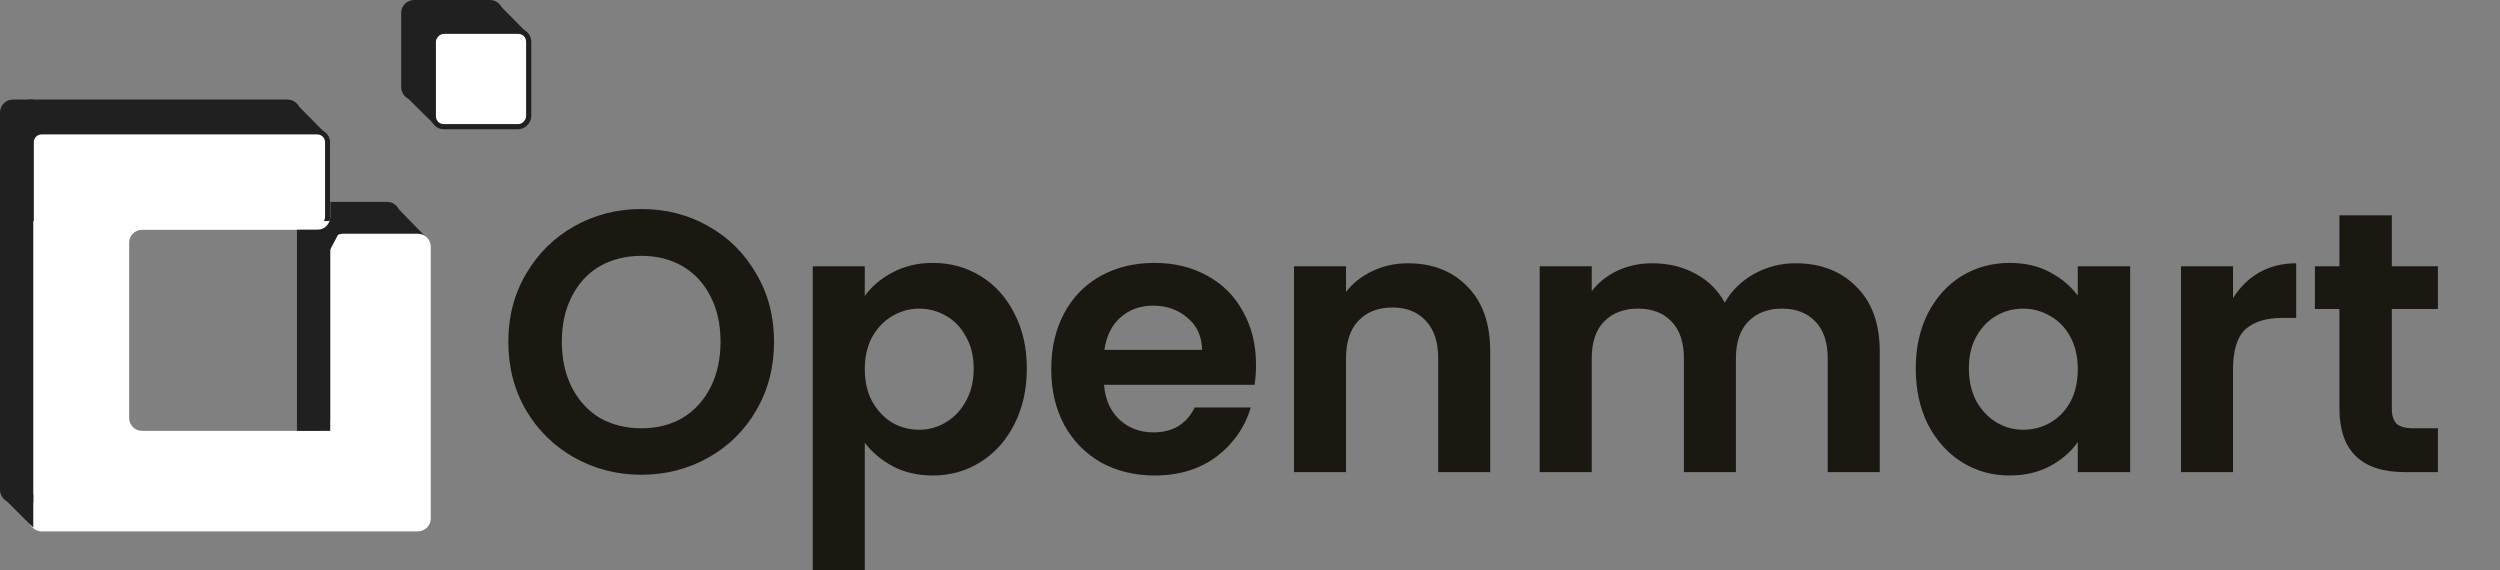 <svg width="7736" height="1765" viewBox="0 0 7736 1765" fill="none" xmlns="http://www.w3.org/2000/svg">
<rect x="0" y="0" width="7736" height="1765" fill="#808080" stroke="none"/>
<path d="M1984.65 1469.05C1909.51 1469.05 1840.51 1451.42 1777.65 1416.15C1714.78 1380.88 1664.95 1332.2 1628.15 1270.1C1591.35 1207.23 1572.95 1136.32 1572.95 1057.35C1572.95 979.15 1591.35 909 1628.15 846.9C1664.95 784.033 1714.78 734.967 1777.65 699.7C1840.51 664.433 1909.51 646.8 1984.65 646.8C2060.55 646.8 2129.55 664.433 2191.65 699.7C2254.51 734.967 2303.96 784.033 2340 846.9C2376.8 909 2395.2 979.15 2395.2 1057.35C2395.2 1136.32 2376.8 1207.23 2340 1270.1C2303.96 1332.2 2254.51 1380.88 2191.65 1416.15C2128.78 1451.42 2059.78 1469.05 1984.65 1469.05ZM1984.65 1325.3C2032.95 1325.3 2075.5 1314.57 2112.3 1293.1C2149.1 1270.87 2177.85 1239.43 2198.55 1198.8C2219.25 1158.17 2229.6 1111.02 2229.6 1057.35C2229.6 1003.68 2219.25 956.917 2198.55 917.05C2177.85 876.417 2149.1 845.367 2112.3 823.9C2075.5 802.433 2032.95 791.7 1984.65 791.7C1936.35 791.7 1893.41 802.433 1855.85 823.9C1819.05 845.367 1790.3 876.417 1769.6 917.05C1748.9 956.917 1738.55 1003.68 1738.55 1057.35C1738.55 1111.02 1748.9 1158.17 1769.6 1198.8C1790.3 1239.43 1819.05 1270.87 1855.85 1293.1C1893.41 1314.57 1936.35 1325.3 1984.65 1325.3ZM2675.98 915.9C2696.68 886.767 2725.04 862.617 2761.08 843.45C2797.88 823.517 2839.66 813.55 2886.43 813.55C2940.86 813.55 2989.93 826.967 3033.63 853.8C3078.09 880.633 3112.98 918.967 3138.28 968.8C3164.34 1017.87 3177.38 1074.98 3177.38 1140.15C3177.38 1205.32 3164.34 1263.2 3138.28 1313.8C3112.98 1363.63 3078.09 1402.35 3033.63 1429.95C2989.93 1457.55 2940.86 1471.35 2886.43 1471.35C2839.66 1471.35 2798.26 1461.77 2762.23 1442.6C2726.96 1423.43 2698.21 1399.28 2675.98 1370.15V1764.6H2514.98V823.9H2675.98V915.9ZM3012.93 1140.15C3012.93 1101.82 3004.88 1068.85 2988.78 1041.25C2973.44 1012.88 2952.74 991.417 2926.68 976.85C2901.38 962.283 2873.78 955 2843.88 955C2814.74 955 2787.14 962.667 2761.08 978C2735.78 992.567 2715.08 1014.03 2698.98 1042.4C2683.64 1070.77 2675.98 1104.12 2675.98 1142.45C2675.98 1180.78 2683.64 1214.13 2698.98 1242.5C2715.08 1270.87 2735.78 1292.72 2761.08 1308.05C2787.14 1322.62 2814.74 1329.9 2843.88 1329.9C2873.78 1329.9 2901.38 1322.23 2926.68 1306.9C2952.74 1291.57 2973.44 1269.72 2988.78 1241.35C3004.88 1212.98 3012.93 1179.25 3012.93 1140.15ZM3886.62 1128.65C3886.62 1151.65 3885.09 1172.35 3882.02 1190.75H3416.27C3420.1 1236.75 3436.2 1272.78 3464.57 1298.85C3492.94 1324.92 3527.82 1337.95 3569.22 1337.95C3629.02 1337.95 3671.57 1312.27 3696.87 1260.9H3870.52C3852.12 1322.23 3816.85 1372.83 3764.72 1412.7C3712.59 1451.8 3648.57 1471.35 3572.67 1471.35C3511.34 1471.35 3456.14 1457.93 3407.07 1431.1C3358.77 1403.5 3320.82 1364.78 3293.22 1314.95C3266.39 1265.12 3252.97 1207.62 3252.97 1142.45C3252.97 1076.52 3266.39 1018.63 3293.22 968.8C3320.05 918.967 3357.62 880.633 3405.92 853.8C3454.22 826.967 3509.8 813.55 3572.67 813.55C3633.24 813.55 3687.29 826.583 3734.82 852.65C3783.12 878.717 3820.3 915.9 3846.37 964.2C3873.2 1011.73 3886.62 1066.55 3886.62 1128.65ZM3719.87 1082.65C3719.1 1041.25 3704.15 1008.28 3675.02 983.75C3645.89 958.45 3610.24 945.8 3568.07 945.8C3528.2 945.8 3494.47 958.067 3466.87 982.6C3440.04 1006.37 3423.55 1039.72 3417.42 1082.65H3719.87ZM4357.19 814.7C4433.09 814.7 4494.42 838.85 4541.19 887.15C4587.95 934.683 4611.34 1001.38 4611.34 1087.25V1461H4450.34V1109.1C4450.34 1058.5 4437.69 1019.78 4412.39 992.95C4387.09 965.35 4352.59 951.55 4308.89 951.55C4264.42 951.55 4229.15 965.35 4203.09 992.95C4177.79 1019.78 4165.14 1058.5 4165.14 1109.1V1461H4004.14V823.9H4165.14V903.25C4186.6 875.65 4213.82 854.183 4246.79 838.85C4280.52 822.75 4317.32 814.7 4357.19 814.7ZM5555.64 814.7C5633.84 814.7 5696.71 838.85 5744.24 887.15C5792.54 934.683 5816.69 1001.38 5816.69 1087.25V1461H5655.69V1109.1C5655.69 1059.27 5643.04 1021.32 5617.74 995.25C5592.44 968.417 5557.94 955 5514.24 955C5470.54 955 5435.66 968.417 5409.59 995.25C5384.29 1021.32 5371.64 1059.27 5371.64 1109.1V1461H5210.64V1109.1C5210.64 1059.27 5197.99 1021.32 5172.69 995.25C5147.39 968.417 5112.89 955 5069.19 955C5024.72 955 4989.46 968.417 4963.39 995.25C4938.09 1021.32 4925.44 1059.27 4925.44 1109.1V1461H4764.44V823.9H4925.44V900.95C4946.14 874.117 4972.59 853.033 5004.79 837.7C5037.76 822.367 5073.79 814.7 5112.89 814.7C5162.72 814.7 5207.19 825.433 5246.29 846.9C5285.39 867.6 5315.67 897.5 5337.14 936.6C5357.84 899.8 5387.74 870.283 5426.84 848.05C5466.71 825.817 5509.64 814.7 5555.64 814.7ZM5928.07 1140.15C5928.07 1075.75 5940.72 1018.63 5966.02 968.8C5992.08 918.967 6026.97 880.633 6070.67 853.8C6115.13 826.967 6164.58 813.55 6219.02 813.55C6266.55 813.55 6307.95 823.133 6343.22 842.3C6379.25 861.467 6408 885.617 6429.47 914.75V823.9H6591.62V1461H6429.47V1367.85C6408.77 1397.75 6380.02 1422.67 6343.22 1442.6C6307.18 1461.77 6265.4 1471.35 6217.87 1471.35C6164.2 1471.35 6115.13 1457.55 6070.67 1429.95C6026.97 1402.35 5992.08 1363.63 5966.02 1313.8C5940.72 1263.2 5928.07 1205.32 5928.07 1140.15ZM6429.47 1142.45C6429.47 1103.35 6421.8 1070 6406.47 1042.4C6391.13 1014.03 6370.43 992.567 6344.37 978C6318.3 962.667 6290.32 955 6260.42 955C6230.52 955 6202.92 962.283 6177.62 976.85C6152.32 991.417 6131.62 1012.88 6115.52 1041.25C6100.18 1068.85 6092.52 1101.82 6092.52 1140.15C6092.52 1178.48 6100.18 1212.22 6115.52 1241.35C6131.62 1269.72 6152.32 1291.57 6177.62 1306.9C6203.68 1322.23 6231.28 1329.9 6260.42 1329.9C6290.32 1329.9 6318.3 1322.62 6344.37 1308.05C6370.43 1292.72 6391.13 1271.25 6406.47 1243.65C6421.8 1215.28 6429.47 1181.55 6429.47 1142.45ZM6909.86 922.8C6930.56 889.067 6957.4 862.617 6990.36 843.45C7024.1 824.283 7062.43 814.7 7105.36 814.7V983.75H7062.81C7012.21 983.75 6973.88 995.633 6947.81 1019.4C6922.51 1043.17 6909.86 1084.57 6909.86 1143.6V1461H6748.86V823.9H6909.86V922.8ZM7401.25 956.15V1264.35C7401.25 1285.82 7406.24 1301.53 7416.2 1311.5C7426.94 1320.7 7444.57 1325.3 7469.1 1325.3H7543.85V1461H7442.65C7306.95 1461 7239.1 1395.07 7239.1 1263.2V956.15H7163.2V823.9H7239.1V666.35H7401.25V823.9H7543.85V956.15H7401.25Z" fill="#1B1811"/>
<path d="M1223.81 636.897L1319.62 735.428H1210.02L1223.81 636.897Z" fill="#202020"/>
<path d="M924.387 624.719H1197.85C1219.94 624.719 1237.85 642.627 1237.85 664.719V735.063H924.387V624.719Z" fill="#202020"/>
<path d="M1543.2 13.105L1633.21 104.218H1530.25L1543.2 13.105Z" fill="#202020"/>
<path d="M1260.14 40C1260.14 17.909 1278.05 0 1300.14 0H1516.2C1538.29 0 1556.2 17.909 1556.2 40V104.218H1260.14V40Z" fill="#202020"/>
<path d="M1254.48 296.682L1345.59 386.687L1345.59 283.728L1254.48 296.682Z" fill="#202020"/>
<path d="M1281.38 1.74845e-06C1259.29 7.82809e-07 1241.38 17.909 1241.38 40L1241.38 269.679C1241.38 291.771 1259.29 309.679 1281.38 309.679L1345.6 309.679L1345.6 4.55552e-06L1281.38 1.74845e-06Z" fill="#202020"/>
<rect x="-8" y="8" width="295.093" height="295.093" rx="32" transform="matrix(-1 0 0 1 1628 88.885)" fill="white" stroke="#202020" stroke-width="16"/>
<mask id="path-9-inside-1_227_813" fill="white">
<path fill-rule="evenodd" clip-rule="evenodd" d="M399.629 399.979H710.722H981.815C1003.91 399.979 1021.82 417.887 1021.82 439.978V671.072C1021.82 693.163 1003.91 711.072 981.815 711.072H710.722H439.629C417.537 711.072 399.629 728.98 399.629 751.072V1022.17V1293.26C399.629 1315.35 417.537 1333.26 439.629 1333.26L710.722 1333.26L981.815 1333.26C1003.91 1333.26 1021.82 1315.35 1021.82 1293.26V1022.17V763.25C1021.82 741.159 1039.72 723.25 1061.82 723.25H1292.91C1315 723.25 1332.91 741.159 1332.91 763.25V1022.17V1333.26V1604.35C1332.91 1626.44 1315 1644.35 1292.91 1644.35H1021.82H710.722H399.629H128.535C106.444 1644.35 88.535 1626.44 88.535 1604.35V1333.26V1022.17V711.072V439.979C88.535 417.887 106.444 399.979 128.535 399.979H399.629Z"/>
</mask>
<path fill-rule="evenodd" clip-rule="evenodd" d="M399.629 399.979H710.722H981.815C1003.91 399.979 1021.82 417.887 1021.82 439.978V671.072C1021.82 693.163 1003.91 711.072 981.815 711.072H710.722H439.629C417.537 711.072 399.629 728.98 399.629 751.072V1022.17V1293.26C399.629 1315.35 417.537 1333.26 439.629 1333.26L710.722 1333.26L981.815 1333.26C1003.91 1333.26 1021.82 1315.35 1021.82 1293.26V1022.17V763.25C1021.82 741.159 1039.72 723.25 1061.82 723.25H1292.91C1315 723.25 1332.91 741.159 1332.91 763.25V1022.17V1333.26V1604.35C1332.91 1626.44 1315 1644.35 1292.91 1644.35H1021.82H710.722H399.629H128.535C106.444 1644.35 88.535 1626.44 88.535 1604.35V1333.26V1022.17V711.072V439.979C88.535 417.887 106.444 399.979 128.535 399.979H399.629Z" fill="white"/>
<path d="M710.722 1333.26L710.722 1349.26L710.722 1349.26L710.722 1333.26ZM981.815 1333.26L981.815 1317.26L981.815 1333.26ZM710.722 383.979H399.629V415.979H710.722V383.979ZM981.815 383.979H710.722V415.979H981.815V383.979ZM1037.82 671.072V439.978H1005.82V671.072H1037.82ZM710.722 727.072H981.815V695.072H710.722V727.072ZM439.629 727.072H710.722V695.072H439.629V727.072ZM415.629 1022.17V751.072H383.629V1022.17H415.629ZM415.629 1293.26V1022.17H383.629V1293.26H415.629ZM710.722 1317.26L439.629 1317.26L439.629 1349.26L710.722 1349.26L710.722 1317.26ZM981.815 1317.26L710.722 1317.26L710.722 1349.26L981.815 1349.26L981.815 1317.26ZM1005.82 1022.17V1293.26H1037.82V1022.17H1005.82ZM1005.82 763.25V1022.17H1037.82V763.25H1005.82ZM1292.91 707.25H1061.82V739.25H1292.91V707.25ZM1348.91 1022.17V763.25H1316.91V1022.17H1348.91ZM1348.91 1333.26V1022.17H1316.91V1333.26H1348.91ZM1316.91 1333.26V1604.35H1348.91V1333.26H1316.91ZM1292.91 1628.35H1021.82V1660.35H1292.91V1628.35ZM710.722 1660.35H1021.82V1628.35H710.722V1660.35ZM399.629 1660.35H710.722V1628.35H399.629V1660.35ZM128.535 1660.35H399.629V1628.35H128.535V1660.35ZM72.535 1333.26V1604.35H104.535V1333.26H72.535ZM72.535 1022.17V1333.26H104.535V1022.17H72.535ZM72.535 711.072V1022.17H104.535V711.072H72.535ZM72.535 439.979V711.072H104.535V439.979H72.535ZM399.629 383.979H128.535V415.979H399.629V383.979ZM128.535 1628.35C115.28 1628.35 104.535 1617.61 104.535 1604.35H72.535C72.535 1635.28 97.607 1660.35 128.535 1660.35V1628.35ZM1316.91 1604.35C1316.91 1617.61 1306.16 1628.35 1292.91 1628.35V1660.35C1323.84 1660.35 1348.91 1635.28 1348.91 1604.35H1316.91ZM104.535 439.979C104.535 426.724 115.28 415.979 128.535 415.979V383.979C97.607 383.979 72.535 409.051 72.535 439.979H104.535ZM1292.91 739.25C1306.16 739.25 1316.91 749.995 1316.91 763.25H1348.91C1348.91 732.322 1323.84 707.25 1292.91 707.25V739.25ZM1037.82 763.25C1037.82 749.995 1048.56 739.25 1061.82 739.25V707.25C1030.89 707.25 1005.82 732.322 1005.82 763.25H1037.82ZM981.815 1349.26C1012.74 1349.26 1037.82 1324.19 1037.82 1293.26H1005.82C1005.82 1306.51 995.07 1317.26 981.815 1317.26L981.815 1349.26ZM439.629 695.072C408.701 695.072 383.629 720.144 383.629 751.072H415.629C415.629 737.817 426.374 727.072 439.629 727.072V695.072ZM1005.82 671.072C1005.82 684.327 995.07 695.072 981.815 695.072V727.072C1012.74 727.072 1037.82 702 1037.82 671.072H1005.82ZM383.629 1293.26C383.629 1324.19 408.701 1349.26 439.629 1349.26L439.629 1317.26C426.374 1317.26 415.629 1306.51 415.629 1293.26H383.629ZM981.815 415.979C995.07 415.979 1005.82 426.724 1005.82 439.978H1037.82C1037.82 409.051 1012.74 383.979 981.815 383.979V415.979Z" fill="#202020" mask="url(#path-9-inside-1_227_813)"/>
<path d="M1052.81 713.638L1006.31 711.072L1013.63 787.462L1052.81 713.638Z" fill="#202020"/>
<rect x="1021.81" y="711.072" width="622.187" height="102.96" transform="rotate(90 1021.81 711.072)" fill="#202020"/>
<path d="M916.673 321.115L1006.68 412.228H903.719L916.673 321.115Z" fill="#202020"/>
<path d="M88.535 308.01H889.667C911.759 308.01 929.667 325.918 929.667 348.01V412.228H88.535V308.01Z" fill="#202020"/>
<path d="M12.947 1542.68L102.96 1632.68L102.96 1529.72L12.947 1542.68Z" fill="#202020"/>
<path d="M40 308.01C17.909 308.01 7.8281e-07 325.918 1.74846e-06 348.01L5.27887e-05 1515.67C5.37543e-05 1537.77 17.909 1555.67 40 1555.67L102.96 1555.67L102.96 308.01L40 308.01Z" fill="#202020"/>
</svg>
